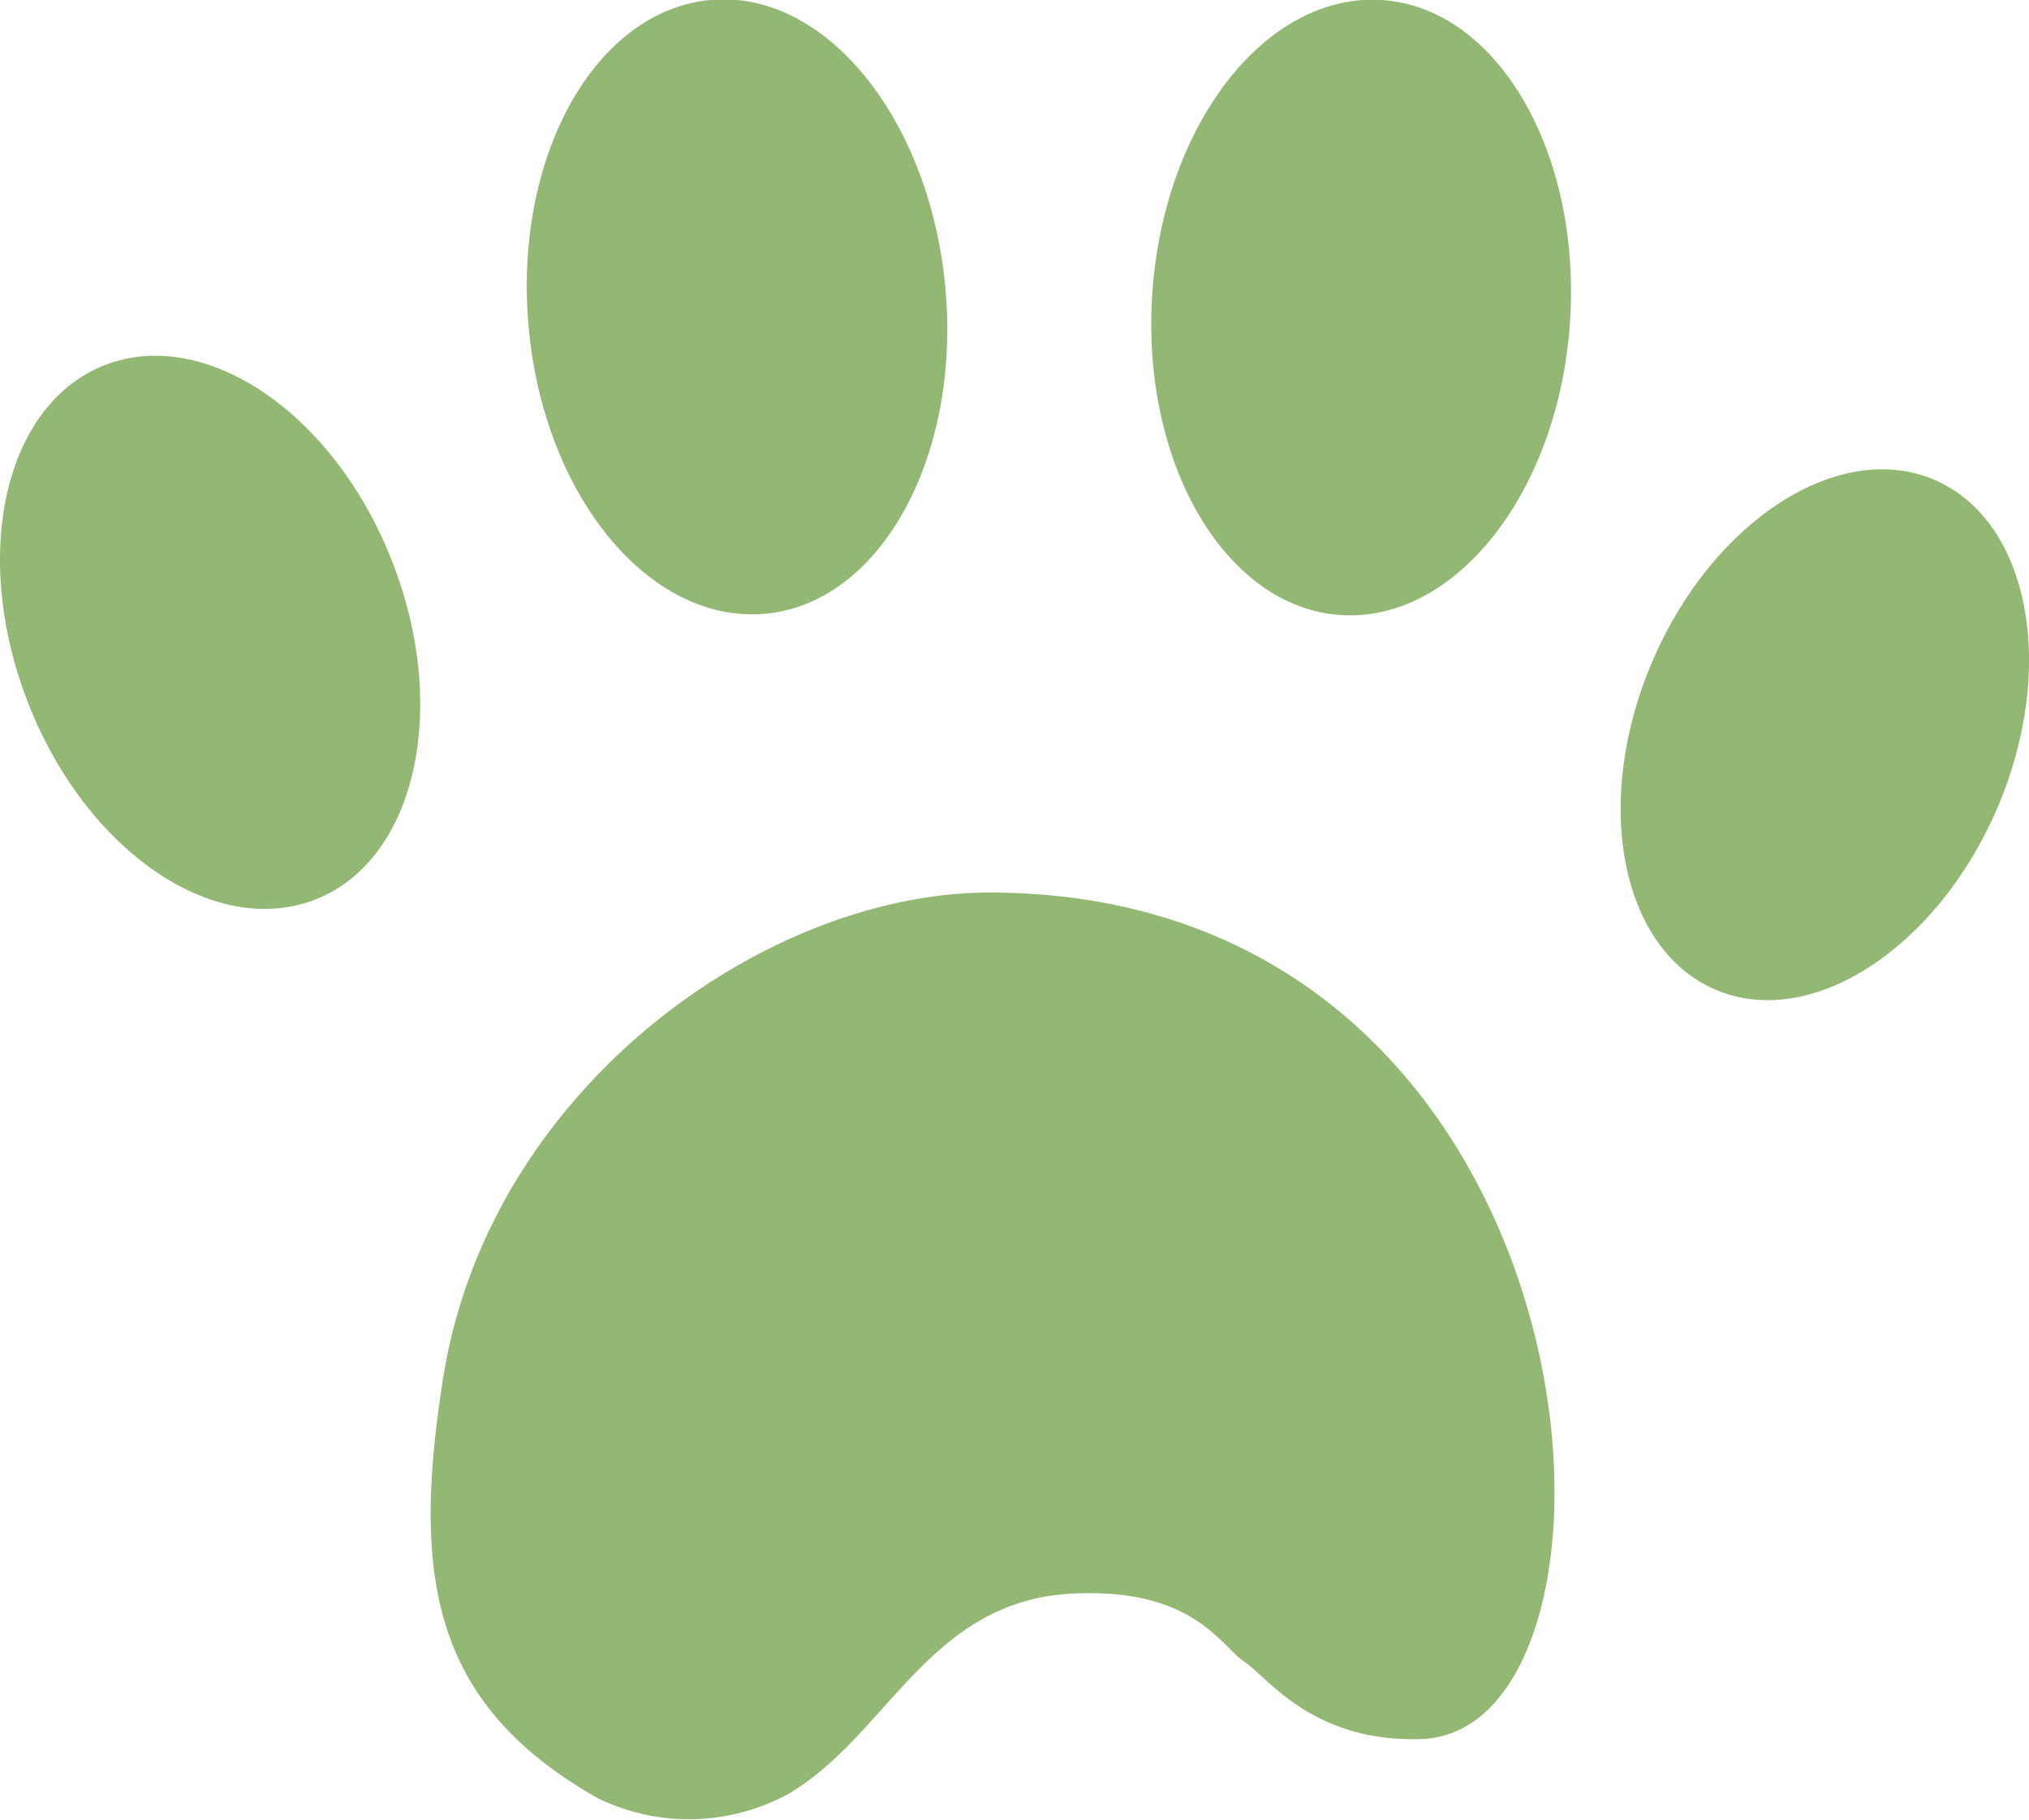 <svg id="Layer_2" data-name="Layer 2" xmlns="http://www.w3.org/2000/svg" viewBox="0 0 100 89.73"><defs><style>.cls-1{fill:#93b874}</style></defs><path class="cls-1" d="M46.6,14.26c.74,8.35-3.26,15.53-8.94,16S26.79,24.43,26.05,16.08,29.31.54,35,0,45.86,5.9,46.6,14.26Z"/><path class="cls-1" d="M19.31,27.63c2.87,7.28,1.19,14.77-3.76,16.71S4.27,42,1.4,34.69.21,19.93,5.16,18,16.45,20.35,19.31,27.63Z"/><path class="cls-1" d="M77.38,15.85c-.55,8.37-5.62,14.84-11.3,14.47s-9.85-7.47-9.29-15.84S62.4-.36,68.09,0,77.93,7.48,77.38,15.85Z"/><path class="cls-1" d="M98.42,39.88c-3,6.93-9.21,10.92-13.89,8.9s-6.07-9.27-3.08-16.21,9.21-10.93,13.9-8.91S101.41,32.94,98.42,39.88Z"/><path class="cls-1" d="M48.75,44c-11,0-24.68,9.65-26.92,24-1.53,9.74-.55,16,7.62,20.64a10.25,10.25,0,0,0,9.43-.22c4.94-2.92,6.91-9.6,14.14-9.87,5.83-.23,7.13,2.58,8.3,3.36s3.37,4,8.75,3.82C81.8,85.26,79.5,44,48.75,44Z"/></svg>